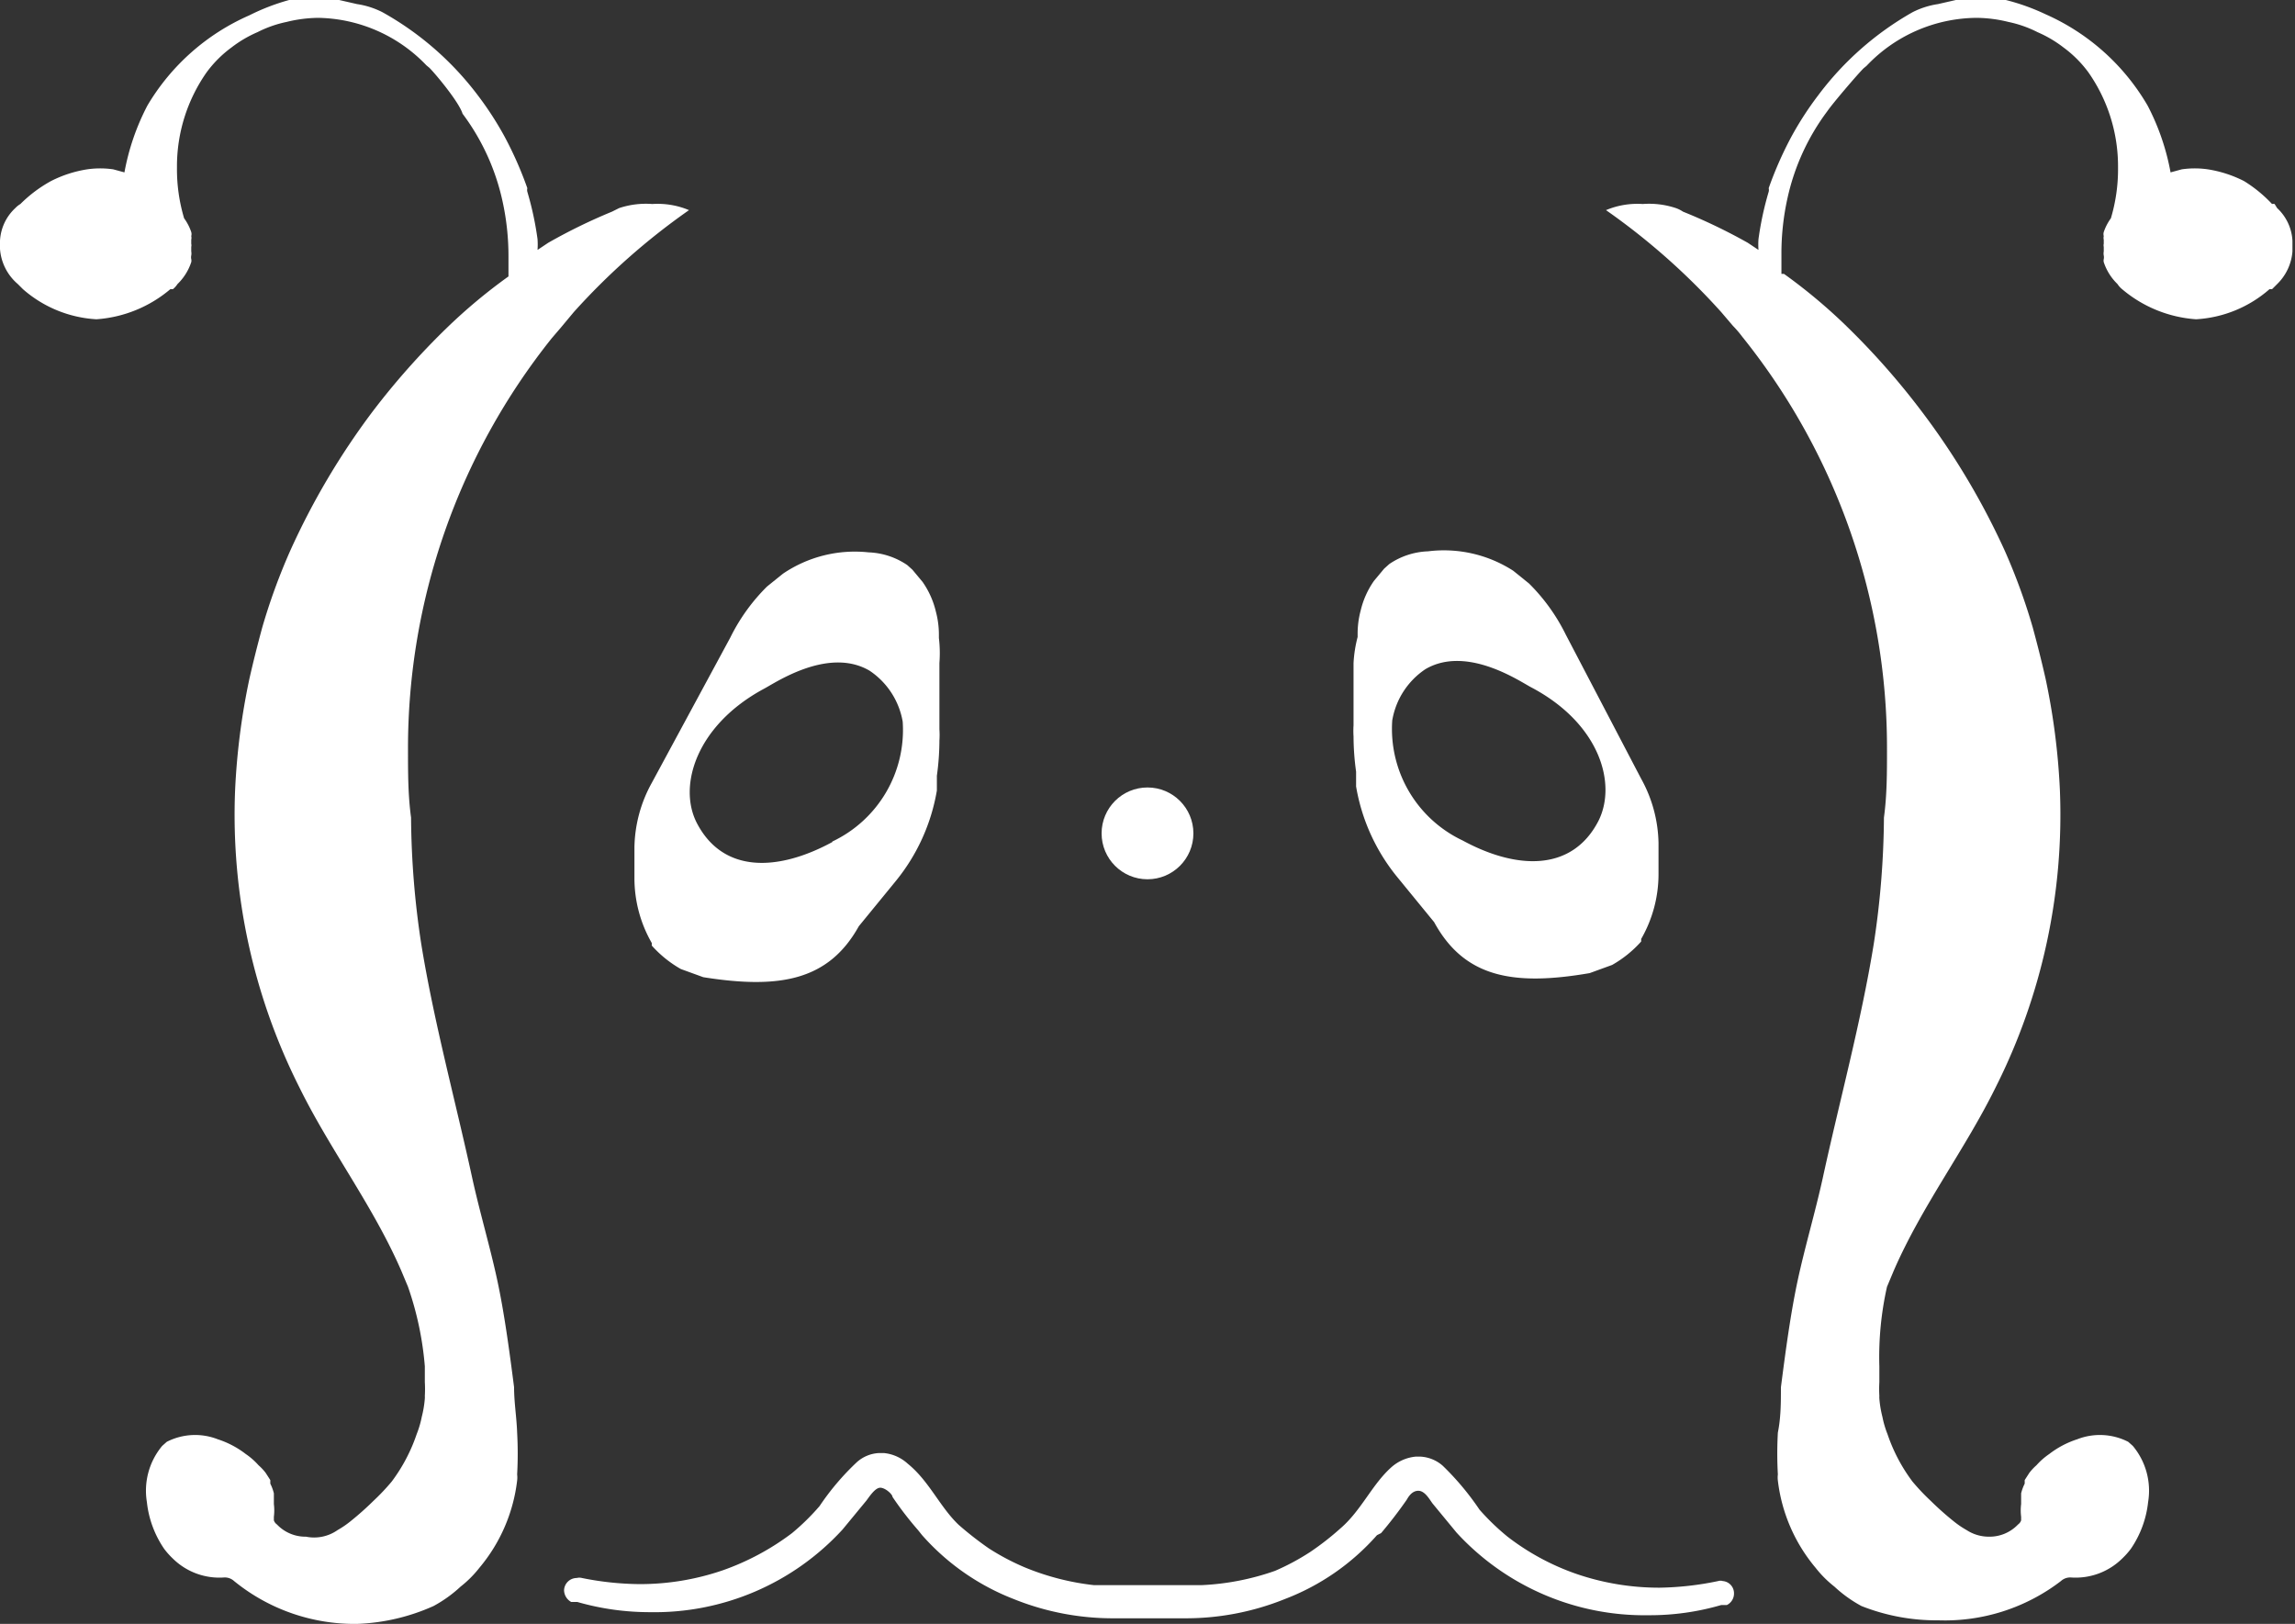 <svg id="logoImgS" xmlns="http://www.w3.org/2000/svg" viewBox="0 0 45 31.84"><rect x="0" y="0" width="45" height="31.84" fill="#333333" stroke="none"/><defs><style>.cls-1,.cls-2,.cls-3,.cls-4{fill:#fff;}.cls-2{opacity:0.31;}.cls-3{opacity:0.03;}.cls-4{opacity:0.35;}</style></defs><title>logoImgS</title><path class="cls-1" d="M13.51,4.12a13.22,13.22,0,0,0-2.26,2L11,6.42l-.18.21A12.87,12.87,0,0,0,8,14.7c0,.45,0,.89.06,1.33v0a16.93,16.93,0,0,0,.2,2.48c.25,1.54.67,3.07,1,4.59.15.68.35,1.35.49,2s.24,1.4.33,2.1c0,.3.05.59.06.89v0a7.42,7.42,0,0,1,0,.82.49.49,0,0,1,0,.12,3.25,3.25,0,0,1-.74,1.71,2.16,2.16,0,0,1-.37.37,2.55,2.55,0,0,1-.53.38A4,4,0,0,1,7,31.84,3.74,3.74,0,0,1,4.59,31a.27.27,0,0,0-.2-.07,1.3,1.3,0,0,1-1-.37,1.54,1.54,0,0,1-.17-.19,2,2,0,0,1-.34-.92,1.37,1.37,0,0,1,.3-1.1l.09-.08,0,0a1.22,1.22,0,0,1,1-.05,1.81,1.81,0,0,1,.55.29,1.36,1.36,0,0,1,.25.22,1,1,0,0,1,.14.15l.09.14,0,.07,0,0a.89.89,0,0,1,.07.19c0,.07,0,.15,0,.21a1,1,0,0,1,0,.25s0,.05,0,.07a.16.16,0,0,0,.06.08.77.77,0,0,0,.57.24A.8.8,0,0,0,6.62,30a1.84,1.84,0,0,0,.25-.17,5.82,5.82,0,0,0,.45-.4,4.27,4.27,0,0,0,.36-.38,3.32,3.32,0,0,0,.49-.93,1.91,1.91,0,0,0,.1-.34,2.08,2.08,0,0,0,.06-.36.43.43,0,0,0,0-.05v0a2.35,2.35,0,0,0,0-.27v0c0-.1,0-.2,0-.31A6.28,6.28,0,0,0,8,25.23l-.13-.31c-.55-1.27-1.4-2.38-2-3.6a11.88,11.88,0,0,1-1.26-5.83,13.41,13.41,0,0,1,.28-2.18c.07-.31.15-.63.25-1a11.87,11.87,0,0,1,.55-1.51A14.4,14.4,0,0,1,7.29,8.09,14.61,14.61,0,0,1,8.77,6.42a10.69,10.69,0,0,1,1.2-1l0,0c0-.13,0-.25,0-.38a5,5,0,0,0-.12-1.11,4.43,4.43,0,0,0-.78-1.7C9,2,8.54,1.45,8.42,1.33l-.06-.05A3,3,0,0,0,6.25.35a2.65,2.65,0,0,0-.63.08,2.27,2.27,0,0,0-.57.2,2.36,2.36,0,0,0-.51.3,2.28,2.28,0,0,0-.49.49,3.21,3.21,0,0,0-.58,1.86,3.36,3.36,0,0,0,.14,1,1,1,0,0,1,.14.27.15.15,0,0,1,0,.08.15.15,0,0,1,0,.07v.08a.13.13,0,0,1,0,.06v.09a.22.22,0,0,1,0,.08.17.17,0,0,0,0,.07.14.14,0,0,1,0,.06,1.06,1.06,0,0,1-.27.43.43.43,0,0,1-.09.1l-.05,0a2.51,2.51,0,0,1-1.45.59A2.39,2.39,0,0,1,.45,5.67l0,0-.1-.1A1,1,0,0,1,0,4.88V4.72a.94.94,0,0,1,.3-.64A.47.47,0,0,1,.4,4a.12.12,0,0,1,0,0A2.66,2.66,0,0,1,1,3.55a2.37,2.37,0,0,1,.71-.23,1.79,1.79,0,0,1,.51,0l.22.06a4.62,4.62,0,0,1,.45-1.31A4.35,4.35,0,0,1,4.89.3,4.23,4.23,0,0,1,5.67,0a2.93,2.93,0,0,1,.41,0l.57,0L7,.08a1.63,1.63,0,0,1,.5.16A6,6,0,0,1,9.37,1.87s0,0,0,0a6.38,6.38,0,0,1,.53.82,7.25,7.25,0,0,1,.44,1,.14.14,0,0,0,0,.07,6.18,6.18,0,0,1,.2.93,1.49,1.49,0,0,1,0,.21l.21-.14A10.88,10.88,0,0,1,12,4.15l.14-.07A1.66,1.66,0,0,1,12.79,4,1.59,1.59,0,0,1,13.51,4.12Z"/><path class="cls-2" d="M8.35,27.11a2.18,2.18,0,0,1,0,.25v0C8.34,27.31,8.35,27.21,8.35,27.11Z"/><path class="cls-3" d="M3.77,5v0l0,0A.14.14,0,0,0,3.77,5Z"/><path class="cls-3" d="M3.79,4.79v.09a.22.22,0,0,0,0-.08h0Z"/><path class="cls-3" d="M3.78,4.73v0a.13.13,0,0,0,0-.06s0,0,0-.07a.15.15,0,0,1,0,.07v0h0a.09.09,0,0,1,0,0Z"/><path class="cls-1" d="M18.41,12.51v-.06a1.76,1.76,0,0,0-.06-.46v0a1.69,1.69,0,0,0-.26-.58l-.2-.24-.1-.09a1.44,1.44,0,0,0-.76-.25h0a2.51,2.51,0,0,0-1.68.42l-.31.25a3.72,3.72,0,0,0-.72,1l-1.54,2.85a2.69,2.69,0,0,0-.34,1.26v.6a2.55,2.55,0,0,0,.34,1.28s0,0,0,.05a2.25,2.25,0,0,0,.57.46l.44.16c1.51.24,2.46.06,3.05-1l.72-.88a3.81,3.81,0,0,0,.81-1.78l0-.29h0a5.09,5.09,0,0,0,.05-.69,1.7,1.7,0,0,0,0-.22V13A2.52,2.52,0,0,0,18.41,12.51Zm-2.09,4c-1.05.57-2.14.63-2.66-.38-.37-.73,0-1.91,1.31-2.62.2-.1,1.26-.84,2.08-.36a1.51,1.51,0,0,1,.65,1A2.42,2.42,0,0,1,16.32,16.5Z"/><path class="cls-1" d="M31.49,4.12a13.22,13.22,0,0,1,2.26,2l.23.27a2,2,0,0,1,.18.21A12.87,12.87,0,0,1,37,14.7c0,.45,0,.89-.06,1.33v0a16.93,16.93,0,0,1-.2,2.48c-.25,1.54-.67,3.07-1,4.59-.15.68-.35,1.35-.49,2s-.24,1.4-.33,2.1c0,.3,0,.59-.06.89v0a7.42,7.42,0,0,0,0,.82.49.49,0,0,0,0,.12,3.25,3.25,0,0,0,.74,1.71,2.16,2.16,0,0,0,.37.37,2.55,2.55,0,0,0,.53.38,4,4,0,0,0,1.51.28A3.74,3.74,0,0,0,40.41,31a.27.27,0,0,1,.2-.07,1.3,1.3,0,0,0,1-.37,1.54,1.54,0,0,0,.17-.19,2,2,0,0,0,.34-.92,1.37,1.37,0,0,0-.3-1.1l-.09-.08,0,0a1.22,1.22,0,0,0-1-.05,1.81,1.81,0,0,0-.55.29,1.36,1.36,0,0,0-.25.22,1,1,0,0,0-.14.15l-.09.14,0,.07,0,0a.89.89,0,0,0-.07.19c0,.07,0,.15,0,.21a1,1,0,0,0,0,.25s0,.05,0,.07a.16.16,0,0,1-.06.08.77.77,0,0,1-.57.24.8.8,0,0,1-.44-.13,1.84,1.84,0,0,1-.25-.17,5.82,5.82,0,0,1-.45-.4,4.27,4.27,0,0,1-.36-.38,3.32,3.32,0,0,1-.49-.93,1.91,1.91,0,0,1-.1-.34,2.08,2.08,0,0,1-.06-.36.43.43,0,0,1,0-.05v0a2.35,2.35,0,0,1,0-.27v0c0-.1,0-.2,0-.31A6.28,6.28,0,0,1,37,25.23l.13-.31c.55-1.27,1.4-2.38,2-3.6a11.88,11.88,0,0,0,1.26-5.83,13.41,13.41,0,0,0-.28-2.18c-.07-.31-.15-.63-.25-1a11.87,11.87,0,0,0-.55-1.51,14.4,14.4,0,0,0-1.65-2.76,14.61,14.61,0,0,0-1.48-1.67,10.69,10.69,0,0,0-1.2-1l-.05,0c0-.13,0-.25,0-.38a5,5,0,0,1,.12-1.11,4.43,4.43,0,0,1,.78-1.7c.11-.16.59-.72.71-.84l.06-.05A3,3,0,0,1,38.75.35a2.65,2.65,0,0,1,.63.08,2.27,2.27,0,0,1,.57.2,2.36,2.36,0,0,1,.51.3,2.28,2.28,0,0,1,.49.49,3.21,3.21,0,0,1,.58,1.86,3.36,3.36,0,0,1-.14,1,1,1,0,0,0-.14.27.15.15,0,0,0,0,.08.15.15,0,0,0,0,.07v.08a.13.13,0,0,0,0,.06v.09a.22.22,0,0,0,0,.08.17.17,0,0,1,0,.07.14.14,0,0,0,0,.06,1.06,1.06,0,0,0,.27.43.43.43,0,0,0,.09.1s0,0,0,0a2.51,2.51,0,0,0,1.45.59,2.39,2.39,0,0,0,1.44-.59s0,0,.05,0l.1-.1a1,1,0,0,0,.3-.64V4.72a.94.94,0,0,0-.3-.64L44.6,4a.12.12,0,0,0-.05,0A2.66,2.66,0,0,0,44,3.55a2.37,2.37,0,0,0-.71-.23,1.79,1.79,0,0,0-.51,0l-.22.06a4.62,4.62,0,0,0-.45-1.31,4.35,4.35,0,0,0-2-1.79A4.23,4.23,0,0,0,39.33,0a2.93,2.93,0,0,0-.41,0,5.44,5.44,0,0,0-.57,0L38,.08a1.63,1.63,0,0,0-.5.16,6,6,0,0,0-1.85,1.63s0,0,0,0a6.38,6.38,0,0,0-.53.82,7.25,7.25,0,0,0-.44,1,.14.14,0,0,1,0,.07,6.18,6.18,0,0,0-.2.93,1.49,1.49,0,0,0,0,.21l-.21-.14A10.88,10.88,0,0,0,33,4.15a.61.61,0,0,0-.14-.07A1.66,1.66,0,0,0,32.21,4,1.59,1.59,0,0,0,31.49,4.12Z"/><path class="cls-1" d="M26.54,13v1.22a1.7,1.7,0,0,0,0,.22,5.09,5.09,0,0,0,.05.69h0l0,.29a3.81,3.81,0,0,0,.81,1.78l.72.88c.59,1.08,1.54,1.26,3.05,1l.44-.16a2.25,2.25,0,0,0,.57-.46s0,0,0-.05a2.55,2.55,0,0,0,.34-1.28v-.6a2.69,2.69,0,0,0-.34-1.26L30.7,12.44a3.72,3.72,0,0,0-.72-1l-.31-.25A2.51,2.51,0,0,0,28,10.81h0a1.44,1.44,0,0,0-.76.25l-.1.09-.2.24a1.69,1.69,0,0,0-.26.58v0a1.76,1.76,0,0,0-.06.46v.06A2.52,2.52,0,0,0,26.54,13Zm.76,1.12a1.51,1.51,0,0,1,.65-1c.82-.48,1.88.26,2.08.36,1.34.71,1.68,1.89,1.31,2.62-.52,1-1.61.95-2.66.38A2.42,2.42,0,0,1,27.3,14.11Z"/><circle class="cls-1" cx="22.5" cy="16.34" r="0.9"/><path class="cls-4" d="M11.31,31.49h0Z"/><path class="cls-1" d="M11.29,31.49h0Z"/><path class="cls-1" d="M23.6,31.15l-.24,0h-.81Z"/><path class="cls-1" d="M22.55,31.18h-.81l-.25,0Z"/><path class="cls-1" d="M34,31.24a.25.25,0,0,1-.14.23h-.11a5,5,0,0,1-1.42.2,5,5,0,0,1-3.77-1.62l0,0-.47-.57c-.06-.08-.15-.25-.28-.25s-.2.13-.23.18c-.16.23-.33.45-.5.65L27,30.1a4.59,4.59,0,0,1-1.8,1.25,5.19,5.19,0,0,1-2,.38H21.87a5.2,5.2,0,0,1-2-.38,4.63,4.63,0,0,1-1.79-1.25L18,30a6.57,6.57,0,0,1-.5-.65c0-.05-.14-.18-.24-.18s-.21.17-.27.25l-.47.57,0,0a5,5,0,0,1-3.78,1.62,5.13,5.13,0,0,1-1.42-.2H11.2a.27.27,0,0,1-.14-.23.25.25,0,0,1,.25-.24.2.2,0,0,1,.1,0,5.93,5.93,0,0,0,1.13.12,5,5,0,0,0,1.63-.27,5,5,0,0,0,1.36-.73,4.51,4.51,0,0,0,.54-.53,5,5,0,0,1,.73-.86.7.7,0,0,1,.44-.18h.09a.81.81,0,0,1,.47.21c.42.34.63.85,1,1.2a6.65,6.65,0,0,0,.59.46,4.68,4.68,0,0,0,.7.37,5,5,0,0,0,1.36.35l.25,0h1.62l.24,0A5,5,0,0,0,25,30.8a4.58,4.58,0,0,0,.69-.37,5.46,5.46,0,0,0,.59-.46c.41-.35.62-.86,1-1.2a.84.84,0,0,1,.48-.21h.09a.72.72,0,0,1,.44.18,5.38,5.38,0,0,1,.72.86,4.59,4.59,0,0,0,.55.53,4.76,4.76,0,0,0,1.35.73,5,5,0,0,0,1.63.27A6,6,0,0,0,33.69,31a.15.15,0,0,1,.09,0A.24.24,0,0,1,34,31.24Z"/></svg>